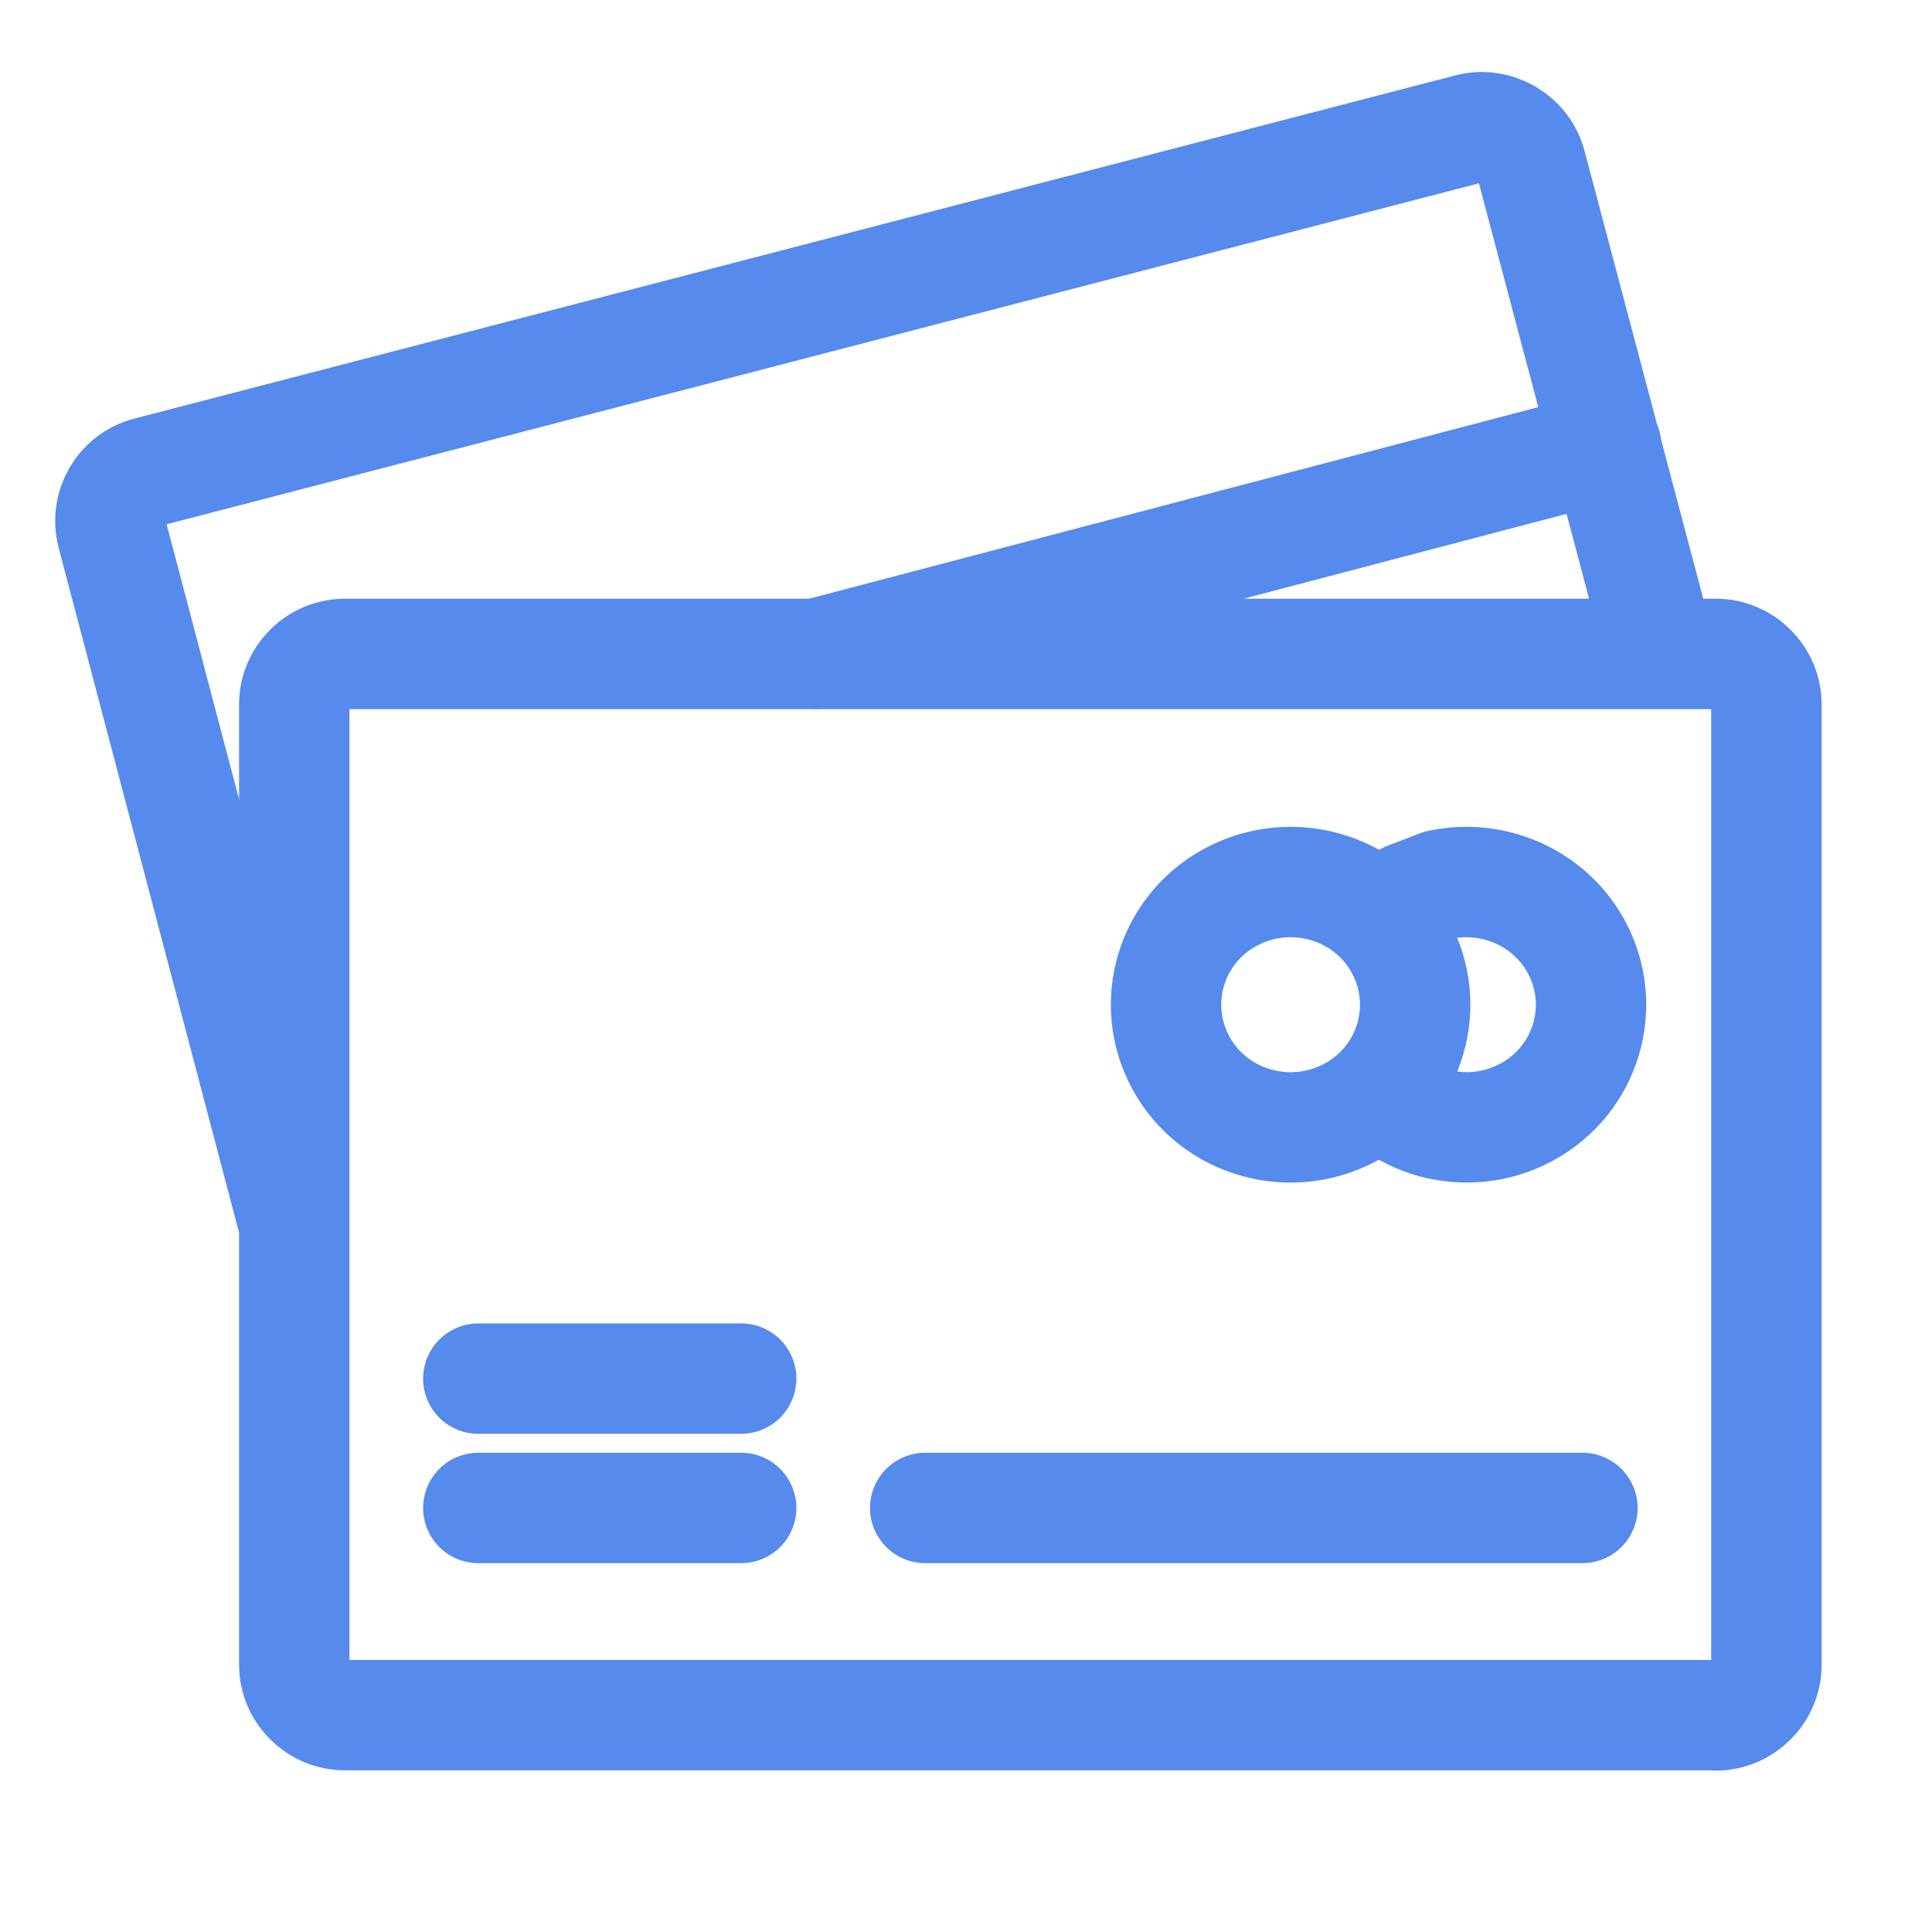 <svg width="35" height="35" viewBox="0 0 35 35" fill="none" xmlns="http://www.w3.org/2000/svg">
<path d="M31.081 31.071H6.25C5.745 31.071 5.331 30.659 5.331 30.157V12.76C5.331 12.258 5.745 11.846 6.25 11.846H31.081C31.586 11.846 32 12.258 32 12.76V30.161C32 30.663 31.586 31.076 31.081 31.076V31.071Z" stroke="#568AED" stroke-width="2" stroke-linecap="round" stroke-linejoin="round"/>
<path d="M16.761 27.318H28.667" stroke="#568AED" stroke-width="2" stroke-linecap="round" stroke-linejoin="round"/>
<path d="M8.665 27.318H13.427" stroke="#568AED" stroke-width="2" stroke-linecap="round" stroke-linejoin="round"/>
<path d="M8.665 24.975H13.427" stroke="#568AED" stroke-width="2" stroke-linecap="round" stroke-linejoin="round"/>
<path d="M25.362 17.137C25.957 18.215 25.557 19.566 24.462 20.152C23.366 20.739 21.995 20.345 21.4 19.266C20.804 18.187 21.204 16.836 22.3 16.25C23.395 15.664 24.767 16.058 25.362 17.137Z" stroke="#568AED" stroke-width="2" stroke-linecap="round" stroke-linejoin="round"/>
<path d="M25.495 16.255L26.081 16.03C27.038 15.823 28.057 16.25 28.548 17.137C29.143 18.215 28.743 19.566 27.648 20.152C27.133 20.429 26.562 20.485 26.033 20.359C26.033 20.359 25.771 20.307 25.452 20.129" stroke="#568AED" stroke-width="2" stroke-linecap="round" stroke-linejoin="round"/>
<path d="M5.274 21.986L2.03 9.67C1.902 9.182 2.192 8.68 2.678 8.553L26.614 2.334C27.099 2.207 27.609 2.503 27.738 2.986L29.976 11.429" stroke="#568AED" stroke-width="2" stroke-linecap="round" stroke-linejoin="round"/>
<path d="M14.799 11.843L29.1 8.086" stroke="#568AED" stroke-width="2" stroke-linecap="round" stroke-linejoin="round"/>
</svg>
